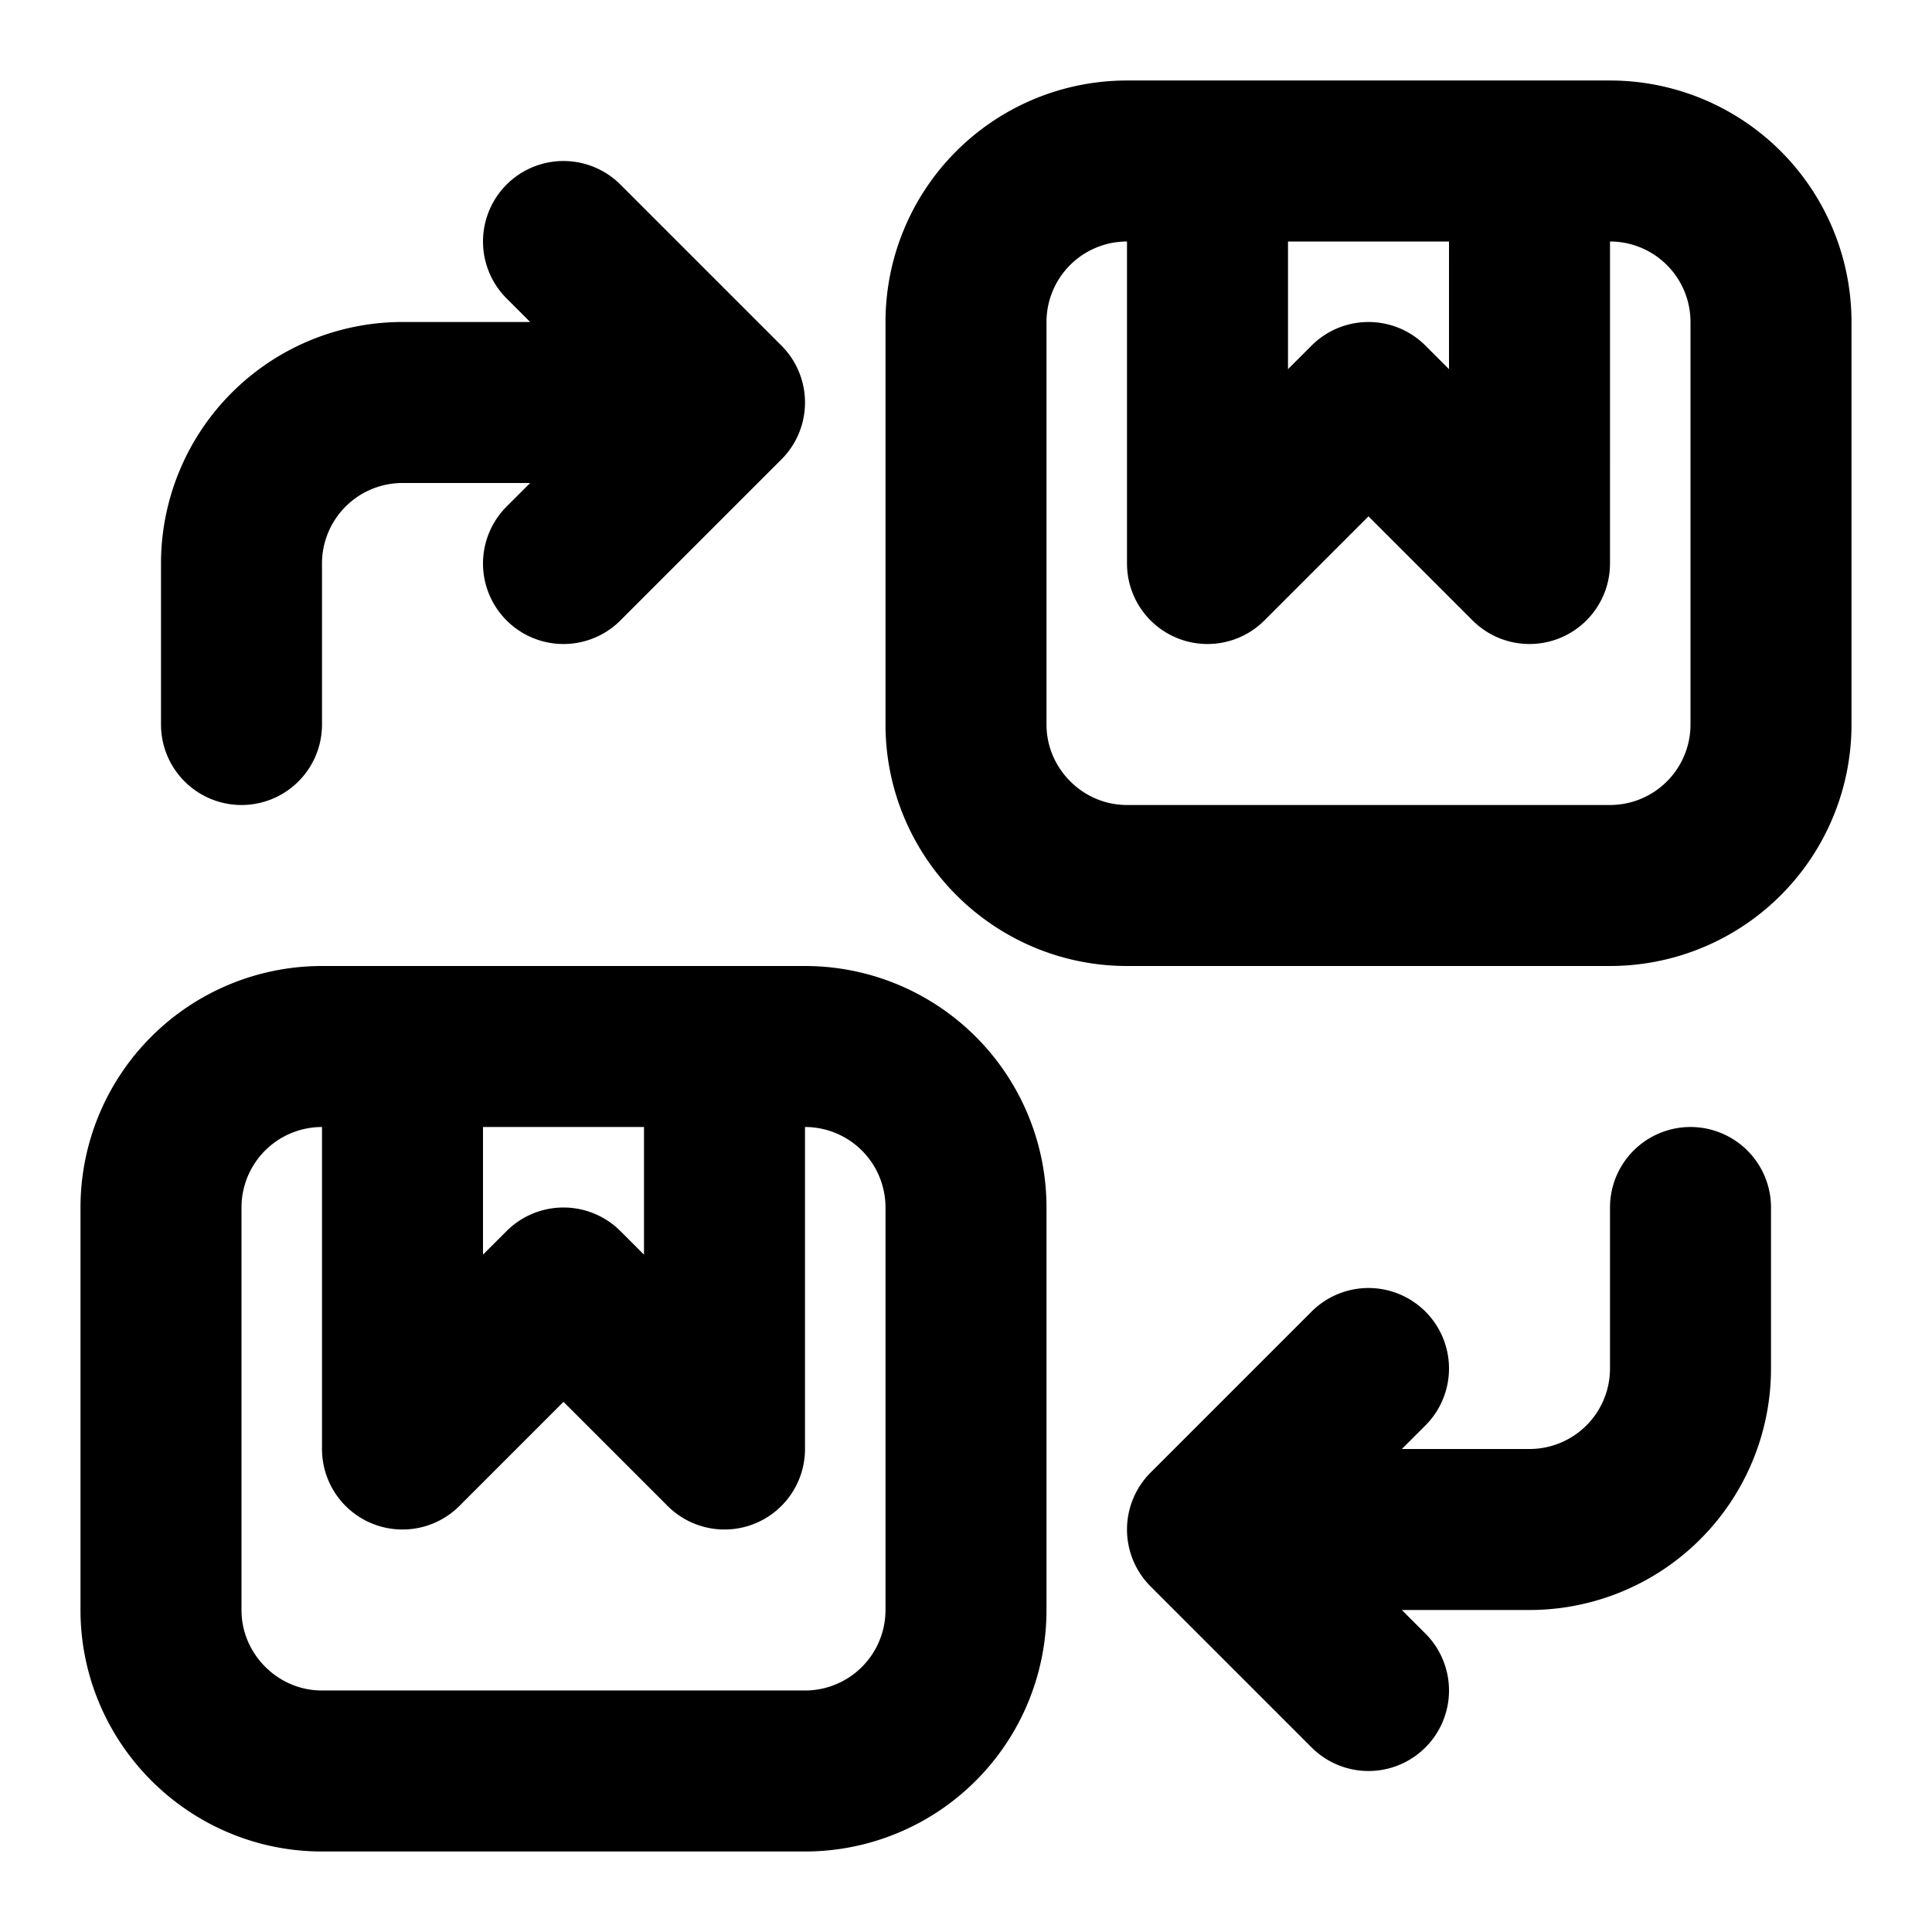 <svg fill="none" xmlns="http://www.w3.org/2000/svg" viewBox="0 0 24 24"><path d="M5 13H4a2 2 0 00-2 2v5c0 1.1.9 2 2 2h6a2 2 0 002-2v-5a2 2 0 00-2-2H9m-4 0v5l2-2 2 2v-5m-4 0h4M15 2h-1a2 2 0 00-2 2v5c0 1.1.9 2 2 2h6a2 2 0 002-2V4a2 2 0 00-2-2h-1m-4 0v5l2-2 2 2V2m-4 0h4M9 5H5a2 2 0 00-2 2v2m6-4L7 3m2 2L7 7M15 19h4a2 2 0 002-2v-2m-6 4l2 2m-2-2l2-2" stroke="currentColor" stroke-width="2" stroke-linecap="round" stroke-linejoin="round"/></svg>